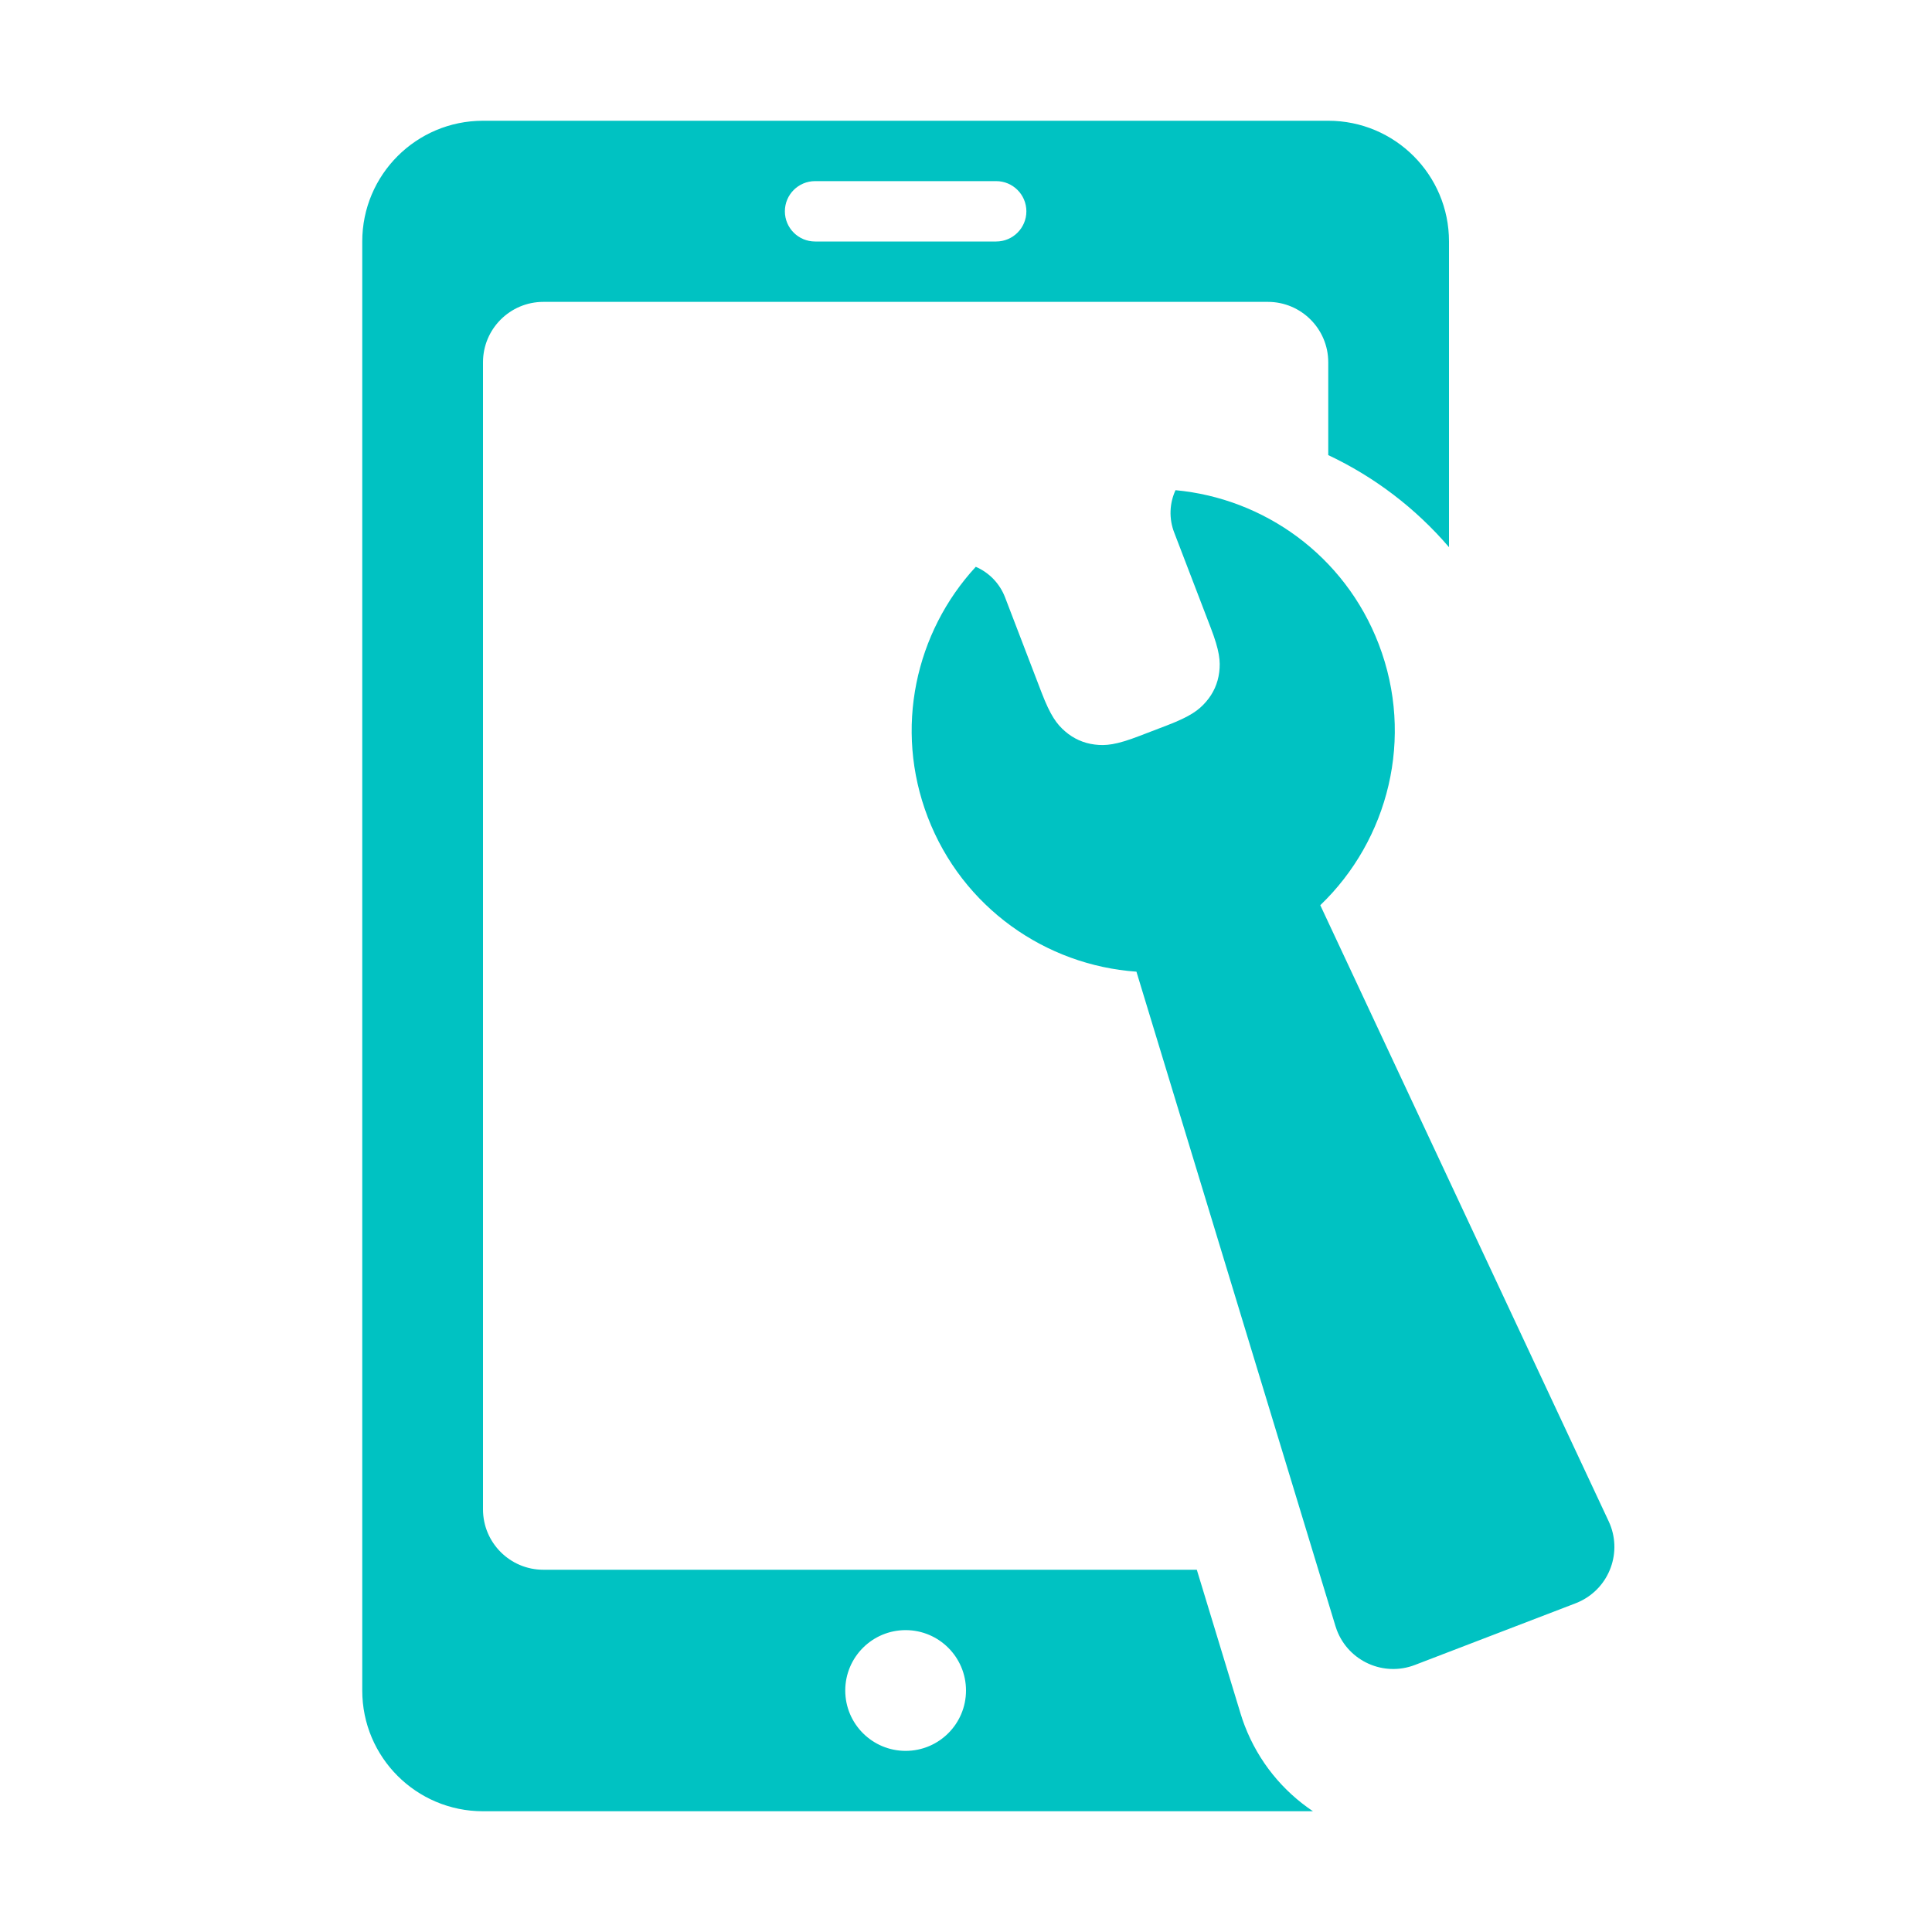 <svg xmlns="http://www.w3.org/2000/svg" width="32" height="32" viewBox="0 0 32 32">
  <path fill="#00C2C2" fill-rule="evenodd" d="M24,9.063 C23.447,8.417 22.764,7.898 22,7.538 L22,6 C22,5.448 21.552,5 21,5 L9,5 C8.448,5 8,5.448 8,6 L8,25 C8,25.552 8.448,26 9,26 L19.823,26 L20.547,28.38 C20.579,28.482 20.579,28.482 20.616,28.582 C20.847,29.183 21.25,29.667 21.747,30 L8,30 C6.895,30 6,29.105 6,28 L6,4 L6,4 C6,2.895 6.895,2 8,2 L8,2 L22,2 C23.105,2 24,2.895 24,4 L24,9.063 Z M15,27 C14.448,27 14,27.448 14,28 C14,28.552 14.448,29 15,29 C15.552,29 16,28.552 16,28 C16,27.448 15.552,27 15,27 Z M13.5,3 C13.224,3 13,3.224 13,3.5 C13,3.776 13.224,4 13.5,4 L16.5,4 C16.776,4 17,3.776 17,3.5 C17,3.224 16.776,3 16.5,3 L13.5,3 Z M15.367,13.536 C14.803,12.067 15.163,10.471 16.162,9.388 C16.382,9.483 16.559,9.664 16.647,9.894 L17.251,11.469 C17.399,11.854 17.503,11.994 17.642,12.114 C17.782,12.235 17.947,12.309 18.131,12.332 C18.314,12.355 18.487,12.338 18.872,12.19 L19.331,12.014 C19.716,11.866 19.855,11.763 19.976,11.623 C20.097,11.484 20.171,11.318 20.194,11.135 C20.217,10.952 20.2,10.779 20.052,10.394 L19.448,8.819 C19.359,8.589 19.37,8.336 19.47,8.119 C20.937,8.255 22.272,9.2 22.836,10.669 C23.431,12.219 22.996,13.912 21.868,14.993 L26.645,25.198 C26.879,25.698 26.663,26.293 26.163,26.527 C26.142,26.537 26.12,26.547 26.098,26.555 L23.435,27.577 C22.919,27.775 22.341,27.518 22.143,27.002 C22.135,26.98 22.127,26.957 22.12,26.935 L18.823,16.094 C17.321,15.988 15.942,15.034 15.367,13.536 Z"/>
</svg>
